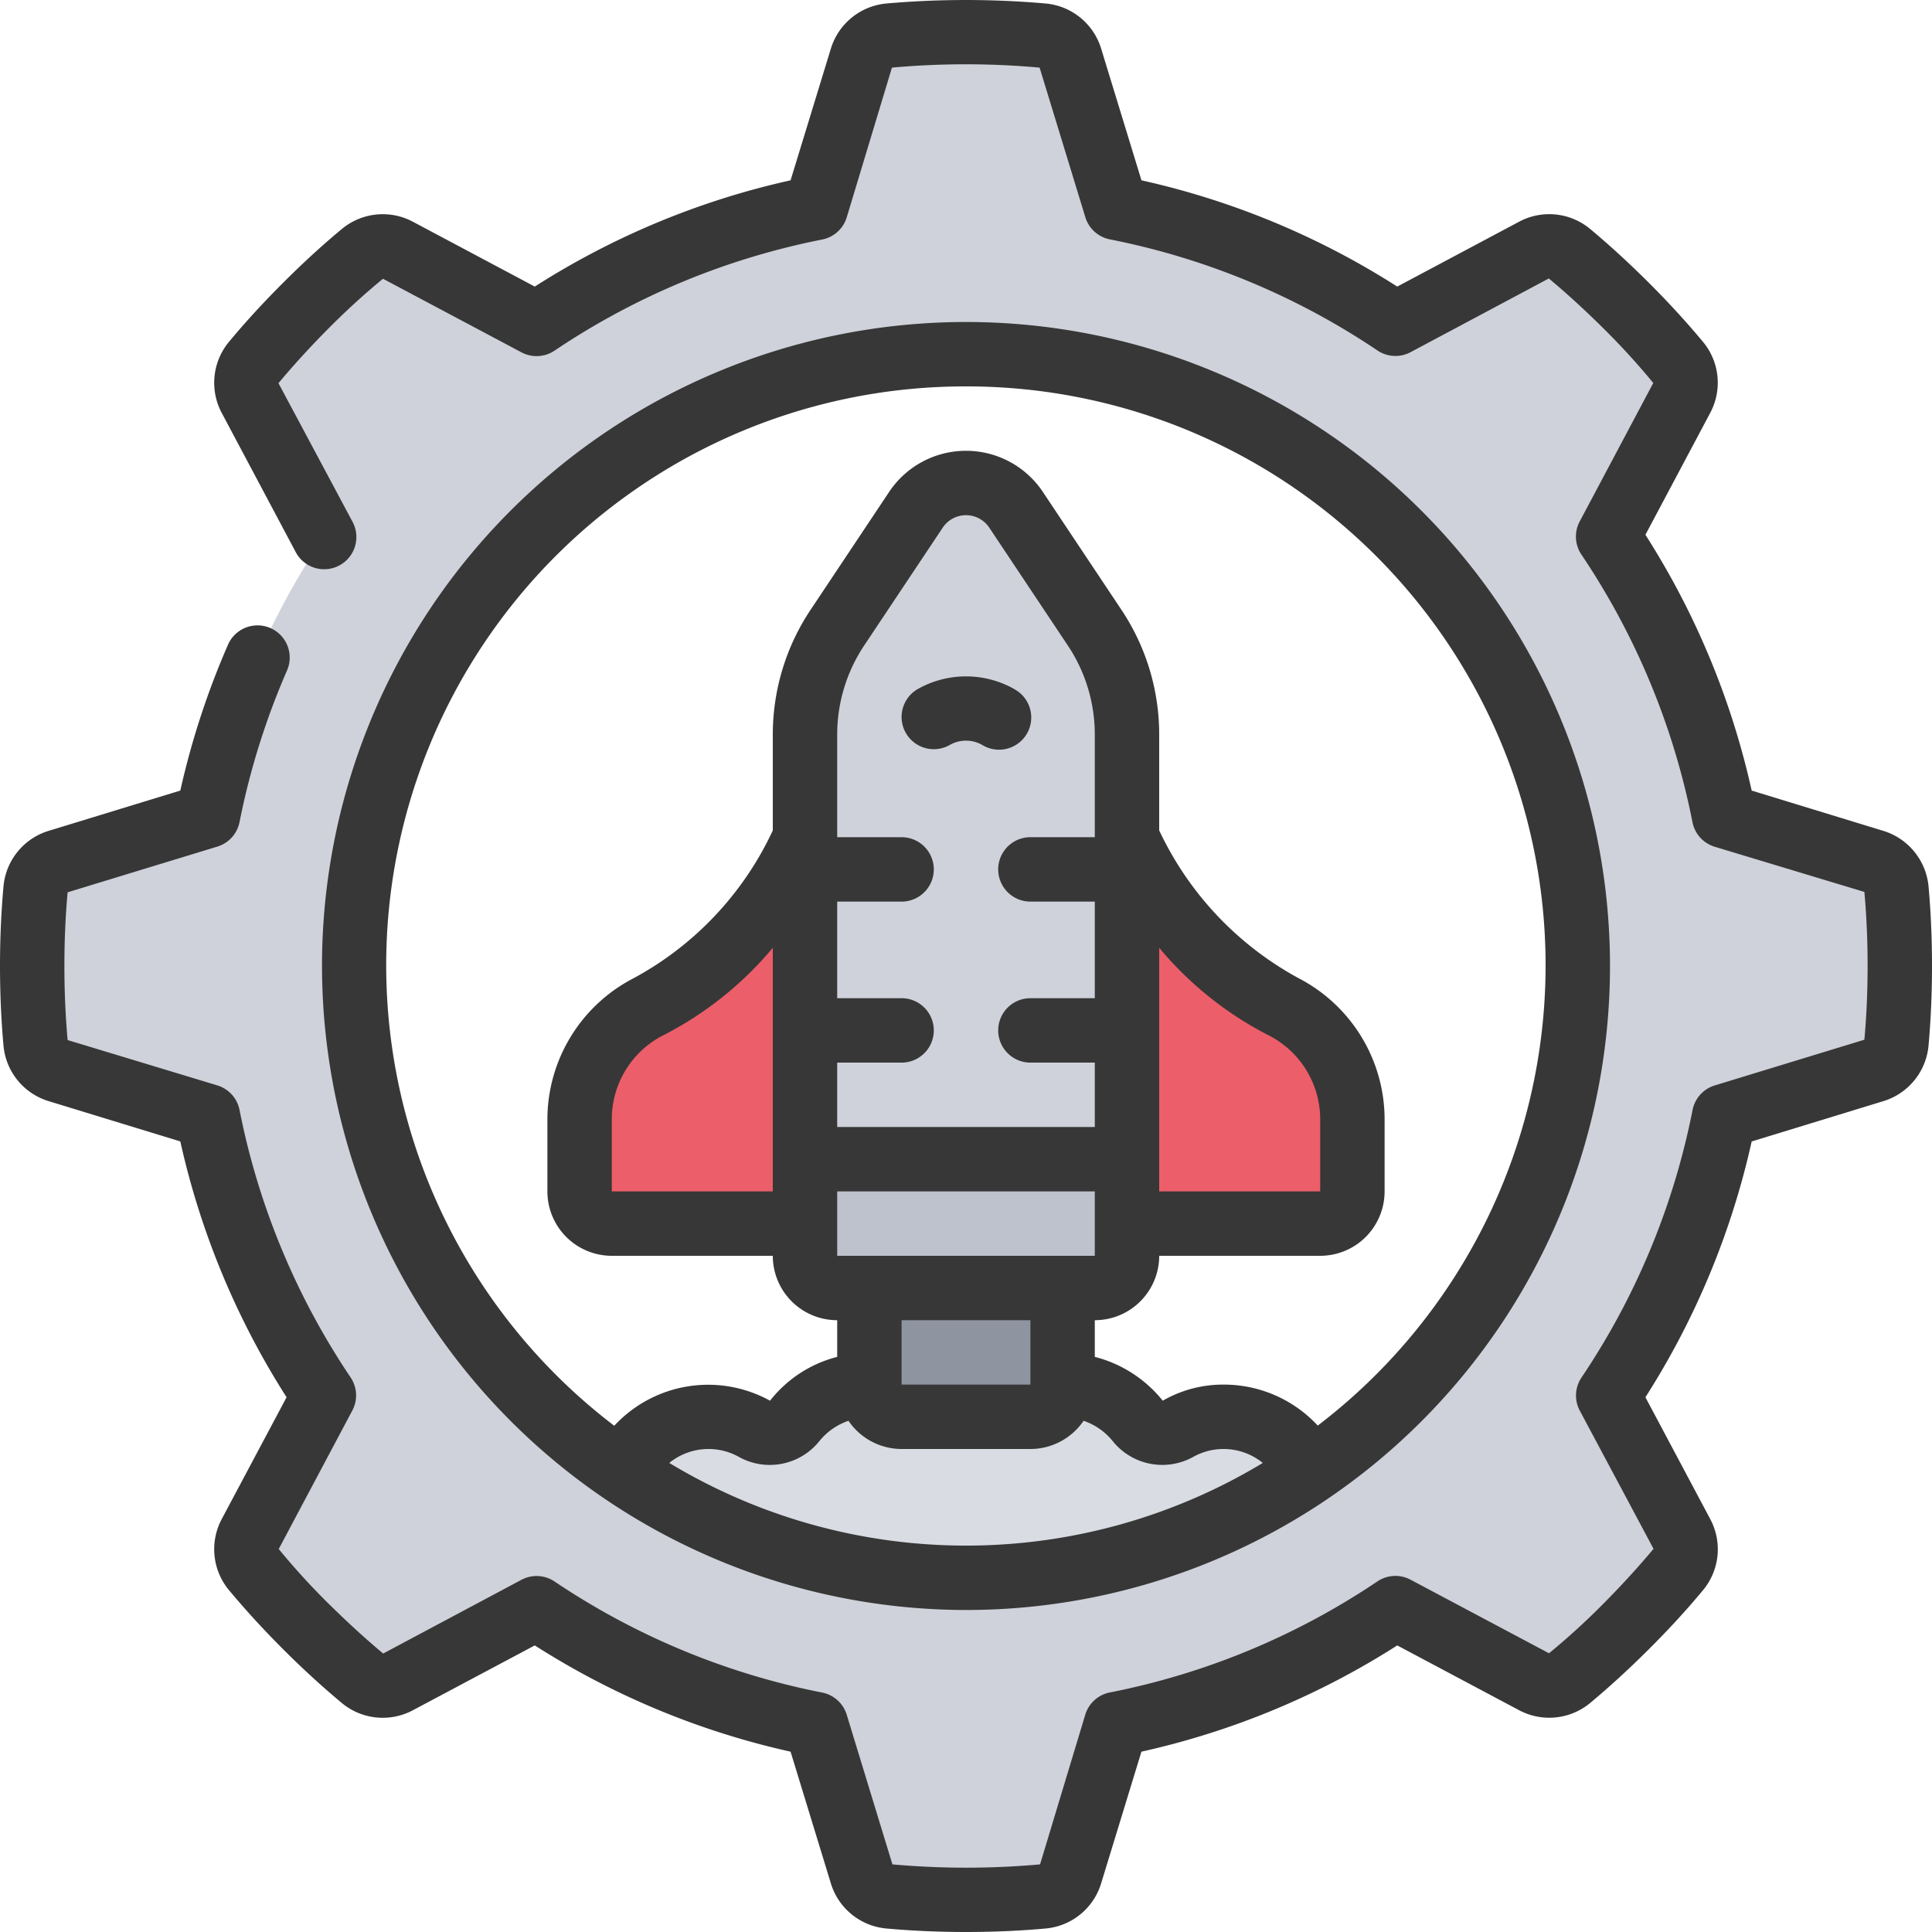 <svg id="Icons" height="512" viewBox="0 0 60 60" width="512" xmlns="http://www.w3.org/2000/svg"><path d="m40.7 45.69a3 3 0 0 0 -2.7-1.69 2.94 2.94 0 0 0 -1.43.37.978.978 0 0 1 -1.24-.245 2.974 2.974 0 0 0 -2.33-1.125h-6a2.974 2.974 0 0 0 -2.33 1.125.978.978 0 0 1 -1.24.245 2.94 2.94 0 0 0 -1.43-.37 3 3 0 0 0 -2.7 1.69 21.059 21.059 0 0 0 21.4 0z" fill="#d9dde3"/><path d="m35 26a11.1 11.1 0 0 0 4.88 5.276 3.917 3.917 0 0 1 2.12 3.524v2.2a1 1 0 0 1 -1 1h-22a1 1 0 0 1 -1-1v-2.2a3.917 3.917 0 0 1 2.12-3.528 11.1 11.1 0 0 0 4.88-5.272z" fill="#ec5e69"/><path d="m58.9 27.61a1 1 0 0 0 -.71-.85l-4.65-1.42a23.826 23.826 0 0 0 -3.6-8.68l2.29-4.3a.986.986 0 0 0 -.11-1.1c-.51-.61-1.05-1.2-1.61-1.77s-1.16-1.1-1.77-1.61a.986.986 0 0 0 -1.1-.11l-4.3 2.29a23.826 23.826 0 0 0 -8.68-3.6l-1.42-4.65a1 1 0 0 0 -.85-.71c-.79-.07-1.59-.1-2.39-.1s-1.6.03-2.39.1a1 1 0 0 0 -.85.71l-1.42 4.65a23.826 23.826 0 0 0 -8.68 3.6l-4.3-2.29a.986.986 0 0 0 -1.1.11c-.61.51-1.2 1.05-1.77 1.61s-1.1 1.16-1.61 1.77a.986.986 0 0 0 -.11 1.1l2.29 4.3a23.826 23.826 0 0 0 -3.6 8.68l-4.65 1.42a1 1 0 0 0 -.71.85c-.07.79-.1 1.59-.1 2.39s.03 1.6.1 2.39a1 1 0 0 0 .71.85l4.65 1.42a23.826 23.826 0 0 0 3.6 8.68l-2.29 4.3a.986.986 0 0 0 .11 1.1c.51.61 1.05 1.2 1.61 1.77s1.16 1.1 1.77 1.61a.986.986 0 0 0 1.1.11l4.3-2.29a23.826 23.826 0 0 0 8.68 3.6l1.42 4.65a1 1 0 0 0 .85.71c.79.07 1.59.1 2.39.1s1.6-.03 2.39-.1a1 1 0 0 0 .85-.71l1.42-4.65a23.826 23.826 0 0 0 8.68-3.6l4.3 2.29a.986.986 0 0 0 1.1-.11c.61-.51 1.2-1.05 1.77-1.61s1.1-1.16 1.61-1.77a.986.986 0 0 0 .11-1.1l-2.29-4.3a23.826 23.826 0 0 0 3.6-8.68l4.65-1.42a1 1 0 0 0 .71-.85c.07-.79.1-1.59.1-2.39s-.03-1.6-.1-2.39zm-28.9 21.39a19 19 0 1 1 19-19 19.017 19.017 0 0 1 -19 19z" fill="#cfd2da"/><path d="m35 36v3a1 1 0 0 1 -1 1h-8a1 1 0 0 1 -1-1v-3l5-1z" fill="#bdc2cc"/><path d="m35 22.82v13.18h-10v-13.18a5.958 5.958 0 0 1 1.01-3.33l2.44-3.66a1.862 1.862 0 0 1 3.1 0l2.44 3.66a5.958 5.958 0 0 1 1.01 3.33z" fill="#cfd2da"/><path d="m27 40h6a0 0 0 0 1 0 0v3a1 1 0 0 1 -1 1h-4a1 1 0 0 1 -1-1v-3a0 0 0 0 1 0 0z" fill="#8e94a0"/><g fill="#373737"><path d="m30 50a20 20 0 1 0 -20-20 20.023 20.023 0 0 0 20 20zm-9.216-4.567a1.934 1.934 0 0 1 2.16-.189 1.973 1.973 0 0 0 2.506-.493 1.978 1.978 0 0 1 .9-.627 2 2 0 0 0 1.65.876h4a2 2 0 0 0 1.652-.876 1.984 1.984 0 0 1 .9.626 1.975 1.975 0 0 0 2.505.495 1.931 1.931 0 0 1 2.16.188 17.825 17.825 0 0 1 -18.431 0zm15.216-15.999a10.86 10.86 0 0 0 3.436 2.738 2.929 2.929 0 0 1 1.564 2.628v2.2h-5zm-2-3.45v.016h-2a1 1 0 0 0 0 2h2v3h-2a1 1 0 0 0 0 2h2v2h-8v-2h2a1 1 0 0 0 0-2h-2v-3h2a1 1 0 0 0 0-2h-2v-3.183a4.987 4.987 0 0 1 .84-2.774l2.437-3.656a.869.869 0 0 1 1.446 0l2.437 3.656a4.979 4.979 0 0 1 .84 2.774zm-10 11.016h-5v-2.2a2.926 2.926 0 0 1 1.564-2.631 10.873 10.873 0 0 0 3.436-2.735zm2 0h8v.991.009.009.991h-8zm6 4v2h-4v-2zm-2-29a17.978 17.978 0 0 1 10.924 32.273 3.973 3.973 0 0 0 -2.924-1.273 3.75 3.75 0 0 0 -1.89.5 3.959 3.959 0 0 0 -2.11-1.361v-1.139a2 2 0 0 0 2-2h5a2 2 0 0 0 2-2v-2.2a4.943 4.943 0 0 0 -2.676-4.424 10.116 10.116 0 0 1 -4.324-4.587v-2.972a6.969 6.969 0 0 0 -1.176-3.883l-2.437-3.657a2.869 2.869 0 0 0 -4.774 0l-2.437 3.657a6.977 6.977 0 0 0 -1.176 3.883v2.973a10.017 10.017 0 0 1 -4.324 4.59 4.941 4.941 0 0 0 -2.676 4.42v2.2a2 2 0 0 0 2 2h5a2 2 0 0 0 2 2v1.139a3.867 3.867 0 0 0 -2.086 1.361 3.977 3.977 0 0 0 -4.838.778 17.978 17.978 0 0 1 10.924-32.278z"/><path d="m58.479 25.8-4.079-1.248a24.712 24.712 0 0 0 -3.3-7.944l2.006-3.774a1.987 1.987 0 0 0 -.218-2.218c-.514-.616-1.077-1.231-1.676-1.829s-1.218-1.167-1.827-1.675a1.986 1.986 0 0 0 -2.218-.221l-3.774 2.009a24.708 24.708 0 0 0 -7.944-3.3l-1.249-4.08a1.989 1.989 0 0 0 -1.721-1.411 28.309 28.309 0 0 0 -4.958 0 1.992 1.992 0 0 0 -1.721 1.412l-1.248 4.079a24.68 24.68 0 0 0 -7.944 3.3l-3.776-2.009a1.988 1.988 0 0 0 -2.215.22c-.617.511-1.229 1.075-1.83 1.676s-1.165 1.213-1.676 1.829a1.991 1.991 0 0 0 -.22 2.217l2.286 4.3a1 1 0 1 0 1.765-.94l-2.294-4.293c.472-.566.994-1.136 1.554-1.7s1.128-1.08 1.692-1.543l4.3 2.285a1 1 0 0 0 1.027-.052 22.787 22.787 0 0 1 8.312-3.451 1 1 0 0 0 .763-.689l1.404-4.65a25.451 25.451 0 0 1 4.586 0l1.42 4.646a1 1 0 0 0 .762.688 22.766 22.766 0 0 1 8.311 3.451 1 1 0 0 0 1.028.052l4.293-2.289c.564.47 1.134.993 1.7 1.554s1.079 1.125 1.544 1.692l-2.285 4.3a1 1 0 0 0 .052 1.027 22.765 22.765 0 0 1 3.45 8.312 1 1 0 0 0 .689.763l4.65 1.404c.067.735.1 1.508.1 2.3s-.034 1.562-.1 2.289l-4.647 1.42a1 1 0 0 0 -.689.762 22.739 22.739 0 0 1 -3.45 8.311 1 1 0 0 0 -.052 1.028l2.29 4.29c-.471.565-.994 1.135-1.553 1.7s-1.128 1.08-1.693 1.544l-4.3-2.285a1 1 0 0 0 -1.028.052 22.737 22.737 0 0 1 -8.312 3.45 1 1 0 0 0 -.762.689l-1.404 4.65a25.625 25.625 0 0 1 -4.585 0l-1.419-4.647a1 1 0 0 0 -.763-.689 22.765 22.765 0 0 1 -8.312-3.45 1 1 0 0 0 -1.027-.052l-4.294 2.29c-.569-.474-1.139-1-1.7-1.553s-1.084-1.132-1.544-1.693l2.285-4.3a1 1 0 0 0 -.052-1.028 22.766 22.766 0 0 1 -3.45-8.308 1 1 0 0 0 -.689-.762l-4.65-1.408c-.066-.737-.1-1.51-.1-2.3s.034-1.563.1-2.289l4.65-1.419a1 1 0 0 0 .689-.762 22.921 22.921 0 0 1 1.477-4.713 1 1 0 0 0 -1.833-.8 24.877 24.877 0 0 0 -1.483 4.535l-4.08 1.248a1.99 1.99 0 0 0 -1.411 1.721c-.072.794-.109 1.628-.109 2.479s.037 1.685.109 2.479a1.988 1.988 0 0 0 1.412 1.721l4.079 1.248a24.717 24.717 0 0 0 3.3 7.945l-2.009 3.774a1.989 1.989 0 0 0 .22 2.216c.507.609 1.071 1.225 1.676 1.83s1.213 1.162 1.829 1.676a1.99 1.99 0 0 0 2.217.219l3.775-2.008a24.712 24.712 0 0 0 7.944 3.3l1.248 4.08a1.988 1.988 0 0 0 1.722 1.411c.792.072 1.626.109 2.479.109s1.687-.037 2.478-.109a1.988 1.988 0 0 0 1.721-1.412l1.248-4.079a24.717 24.717 0 0 0 7.945-3.3l3.772 2.006a1.993 1.993 0 0 0 2.22-.219c.613-.511 1.227-1.075 1.828-1.675s1.166-1.212 1.675-1.827a1.986 1.986 0 0 0 .22-2.218l-2.008-3.774a24.721 24.721 0 0 0 3.3-7.944l4.08-1.249a1.992 1.992 0 0 0 1.412-1.723c.072-.8.108-1.629.108-2.478s-.036-1.683-.108-2.479a2 2 0 0 0 -1.413-1.72z"/><path d="m31.5 21.4a3.051 3.051 0 0 0 -3 0 1 1 0 1 0 1 1.733 1.018 1.018 0 0 1 1 0 1 1 0 1 0 1-1.731z"/></g></svg>